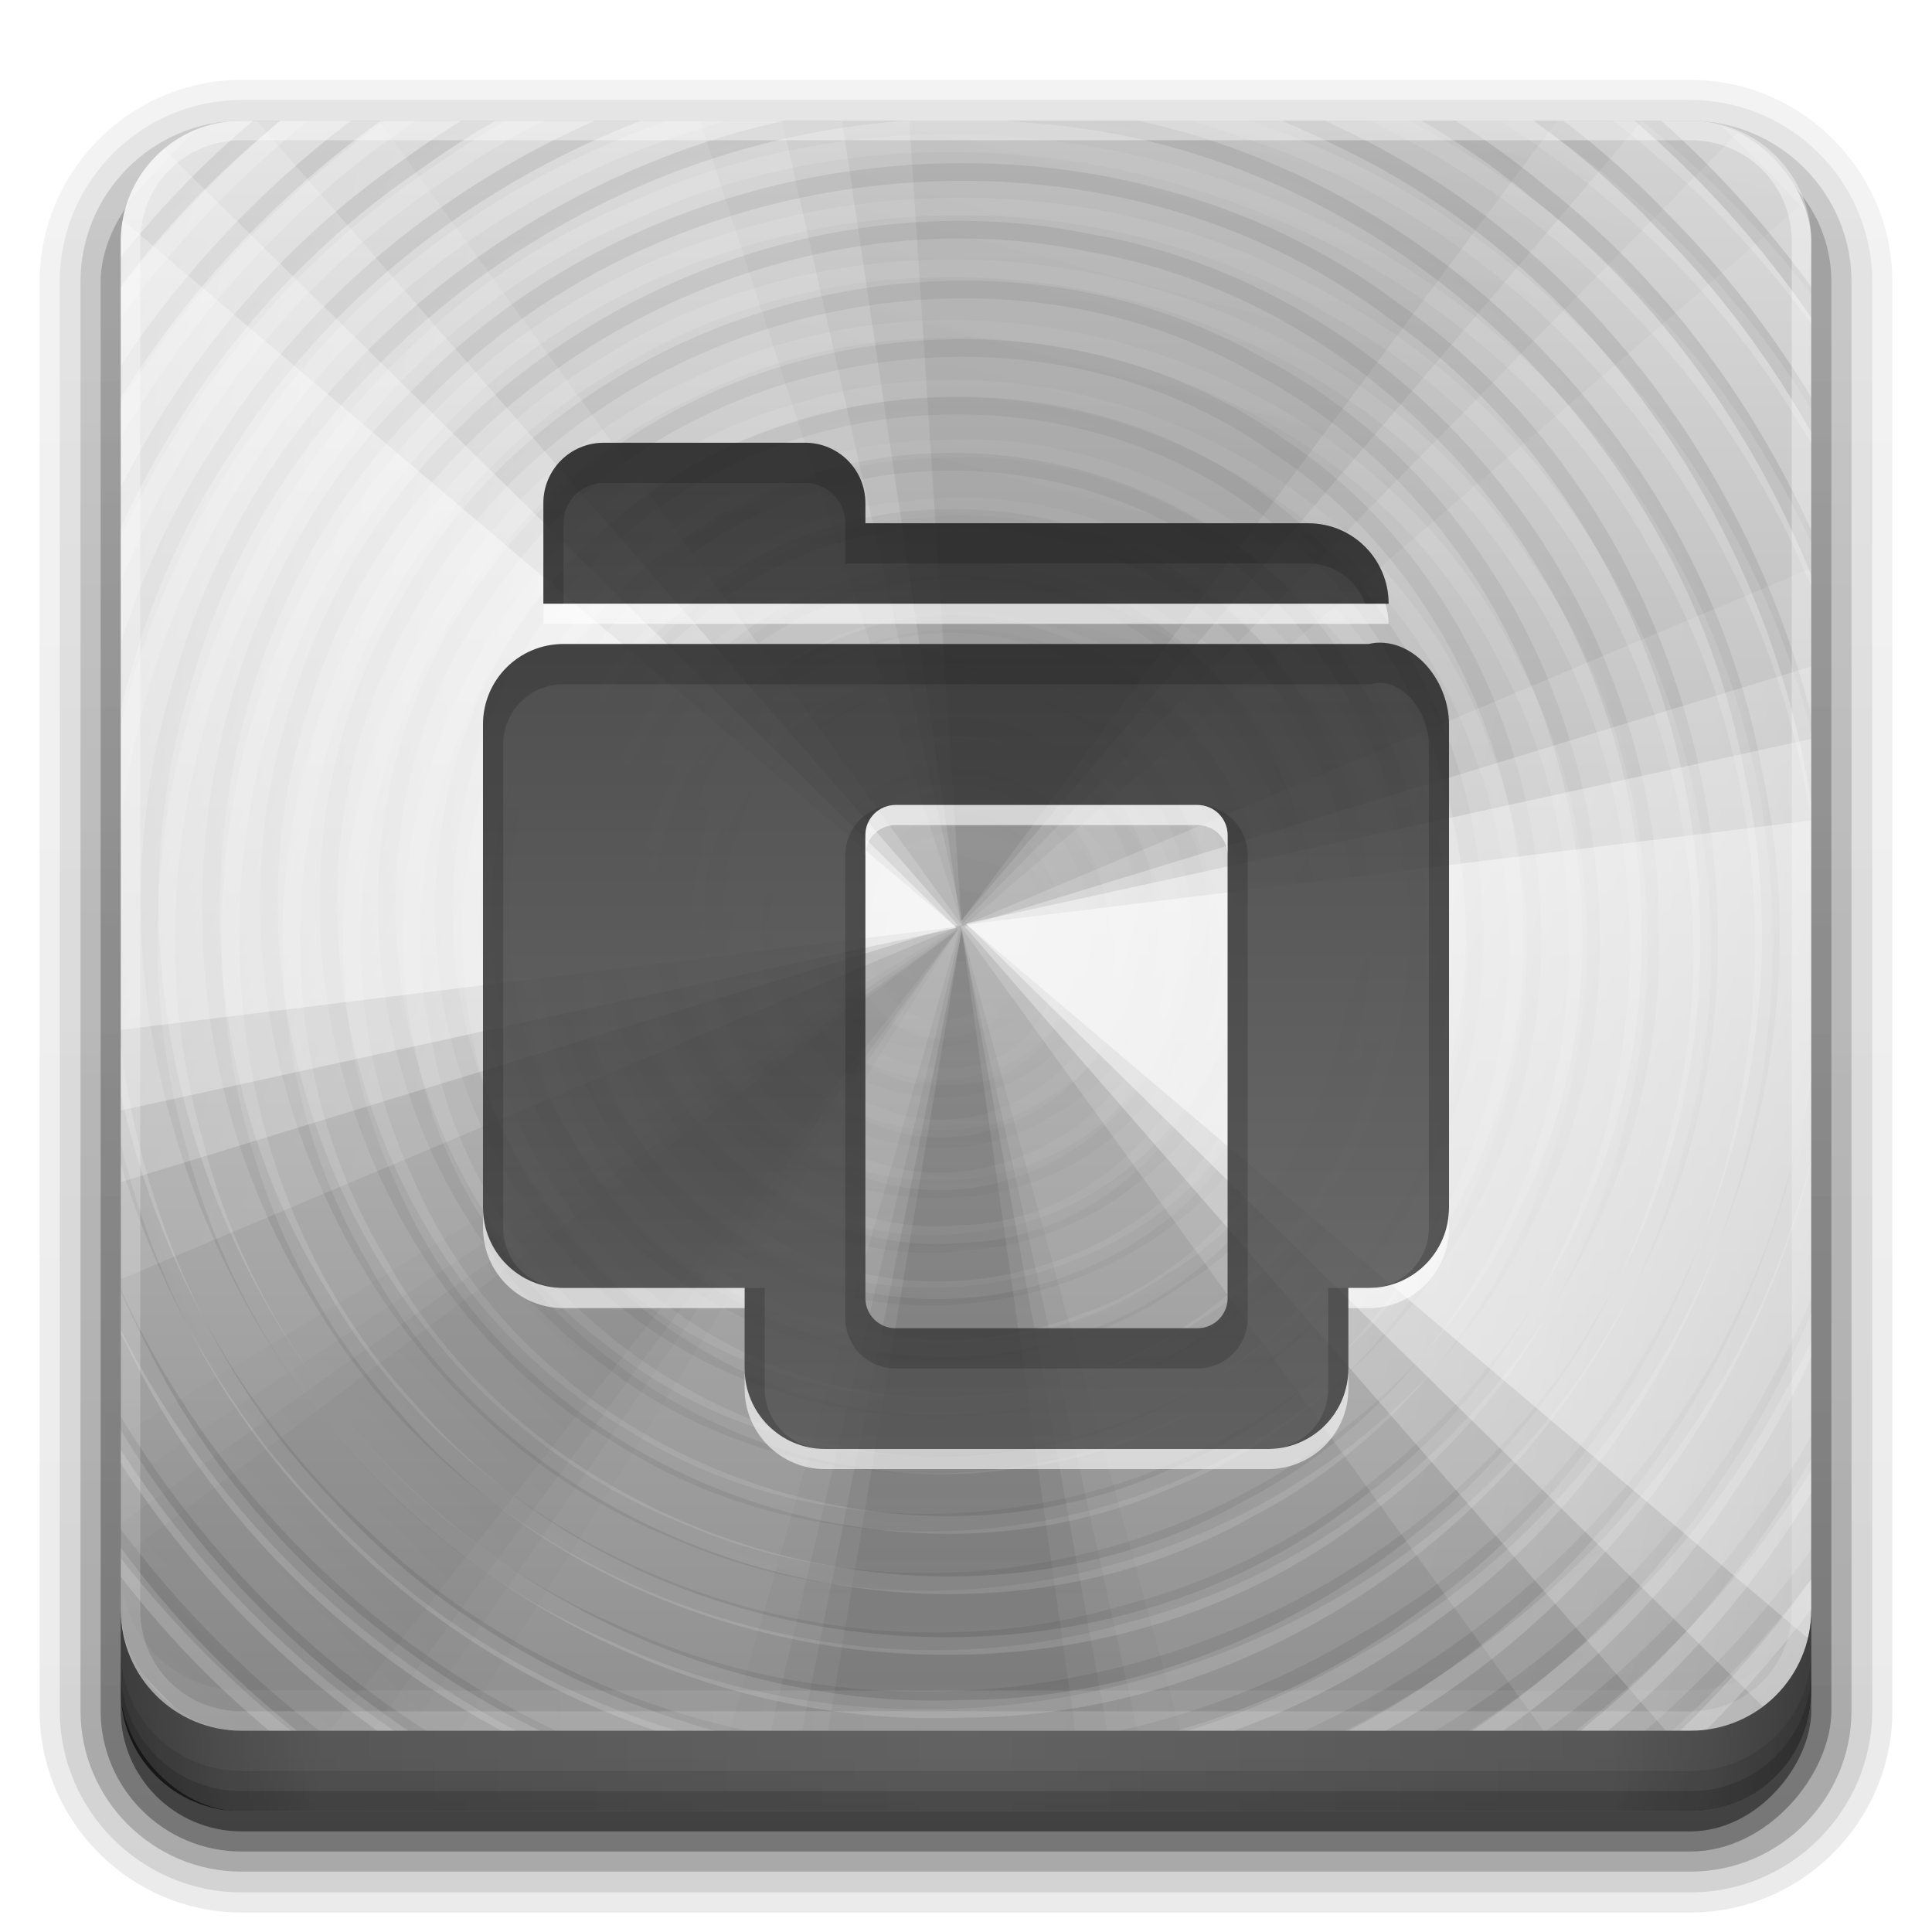 <?xml version="1.0" encoding="UTF-8" standalone="no"?>
<!-- Created with Inkscape (http://www.inkscape.org/) -->

<svg
   xmlns:dc="http://purl.org/dc/elements/1.1/"
   xmlns:cc="http://creativecommons.org/ns#"
   xmlns:rdf="http://www.w3.org/1999/02/22-rdf-syntax-ns#"
   xmlns:svg="http://www.w3.org/2000/svg"
   xmlns="http://www.w3.org/2000/svg"
   xmlns:xlink="http://www.w3.org/1999/xlink"
   xmlns:inkscape="http://www.inkscape.org/namespaces/inkscape"
   version="1.0"
   width="96"
   height="96"
   id="svg2408">
  <defs
     id="defs2410">
    <linearGradient
       id="linearGradient4384">
      <stop
         id="stop4386"
         style="stop-color:#ffffff;stop-opacity:1"
         offset="0" />
      <stop
         id="stop4388"
         style="stop-color:#ffffff;stop-opacity:0"
         offset="1" />
    </linearGradient>
    <linearGradient
       id="linearGradient4367">
      <stop
         id="stop4369"
         style="stop-color:#ffffff;stop-opacity:0.718"
         offset="0" />
      <stop
         id="stop4371"
         style="stop-color:#ffffff;stop-opacity:1"
         offset="1" />
    </linearGradient>
    <linearGradient
       x1="45.448"
       y1="92.54"
       x2="45.448"
       y2="7.017"
       id="ButtonShadow"
       gradientUnits="userSpaceOnUse"
       gradientTransform="scale(1.006,0.994)">
      <stop
         id="stop3750"
         style="stop-color:#000000;stop-opacity:1"
         offset="0" />
      <stop
         id="stop3752"
         style="stop-color:#000000;stop-opacity:0.588"
         offset="1" />
    </linearGradient>
    <linearGradient
       id="linearGradient3737">
      <stop
         id="stop3739"
         style="stop-color:#ffffff;stop-opacity:1"
         offset="0" />
      <stop
         id="stop3741"
         style="stop-color:#ffffff;stop-opacity:0"
         offset="1" />
    </linearGradient>
    <filter
       color-interpolation-filters="sRGB"
       id="filter3174">
      <feGaussianBlur
         id="feGaussianBlur3176"
         stdDeviation="1.71" />
    </filter>
    <filter
       x="-0.192"
       y="-0.192"
       width="1.384"
       height="1.384"
       color-interpolation-filters="sRGB"
       id="filter3794">
      <feGaussianBlur
         id="feGaussianBlur3796"
         stdDeviation="5.28" />
    </filter>
    <linearGradient
       x1="48"
       y1="20.221"
       x2="48"
       y2="138.661"
       id="linearGradient3613"
       xlink:href="#linearGradient3737"
       gradientUnits="userSpaceOnUse" />
    <linearGradient
       x1="45.448"
       y1="92.54"
       x2="45.448"
       y2="7.017"
       id="ButtonShadow-0"
       gradientUnits="userSpaceOnUse"
       gradientTransform="matrix(1.006,0,0,0.994,100,0)">
      <stop
         id="stop3750-8"
         style="stop-color:#000000;stop-opacity:1"
         offset="0" />
      <stop
         id="stop3752-5"
         style="stop-color:#000000;stop-opacity:0.588"
         offset="1" />
    </linearGradient>
    <linearGradient
       x1="32.251"
       y1="6.132"
       x2="32.251"
       y2="90.239"
       id="linearGradient3780"
       xlink:href="#ButtonShadow-0"
       gradientUnits="userSpaceOnUse"
       gradientTransform="matrix(1.024,0,0,1.012,-1.143,-98.071)" />
    <linearGradient
       x1="32.251"
       y1="6.132"
       x2="32.251"
       y2="90.239"
       id="linearGradient3772"
       xlink:href="#ButtonShadow-0"
       gradientUnits="userSpaceOnUse"
       gradientTransform="matrix(1.024,0,0,1.012,-1.143,-98.071)" />
    <linearGradient
       x1="32.251"
       y1="6.132"
       x2="32.251"
       y2="90.239"
       id="linearGradient3725"
       xlink:href="#ButtonShadow-0"
       gradientUnits="userSpaceOnUse"
       gradientTransform="matrix(1.024,0,0,1.012,-1.143,-98.071)" />
    <linearGradient
       x1="32.251"
       y1="6.132"
       x2="32.251"
       y2="90.239"
       id="linearGradient3721"
       xlink:href="#ButtonShadow-0"
       gradientUnits="userSpaceOnUse"
       gradientTransform="translate(0,-97)" />
    <linearGradient
       x1="32.251"
       y1="6.132"
       x2="32.251"
       y2="90.239"
       id="linearGradient3026"
       xlink:href="#ButtonShadow-0"
       gradientUnits="userSpaceOnUse"
       gradientTransform="matrix(1.024,0,0,1.012,-1.143,-98.071)" />
    <clipPath
       id="clipPath4355">
      <rect
         width="84"
         height="80"
         rx="6"
         ry="6"
         x="6"
         y="6"
         id="rect4357"
         style="fill:#ffffff;fill-opacity:1;fill-rule:nonzero;stroke:none" />
    </clipPath>
    <radialGradient
       cx="48"
       cy="87.792"
       r="42"
       fx="48"
       fy="87.792"
       id="radialGradient4375"
       xlink:href="#linearGradient4367"
       gradientUnits="userSpaceOnUse"
       gradientTransform="matrix(1,-6.7114942e-8,8.4282233e-8,1.256,110,-24.506)" />
    <linearGradient
       x1="48"
       y1="88"
       x2="48"
       y2="-40"
       id="linearGradient4390"
       xlink:href="#linearGradient4384"
       gradientUnits="userSpaceOnUse"
       gradientTransform="matrix(1,0,0,-1,0,92)" />
    <linearGradient
       x1="48"
       y1="82"
       x2="112.124"
       y2="82.455"
       id="linearGradient4429"
       xlink:href="#linearGradient4384"
       gradientUnits="userSpaceOnUse"
       spreadMethod="reflect" />
    <linearGradient
       id="linearGradient3892">
      <stop
         id="stop3894"
         style="stop-color:#000000;stop-opacity:0.588"
         offset="0" />
      <stop
         id="stop3896"
         style="stop-color:#000000;stop-opacity:0.471"
         offset="0.118" />
      <stop
         id="stop3898"
         style="stop-color:#000000;stop-opacity:0.392"
         offset="0.238" />
      <stop
         id="stop3900"
         style="stop-color:#000000;stop-opacity:0.314"
         offset="1" />
    </linearGradient>
    <linearGradient
       x1="90"
       y1="88"
       x2="48"
       y2="88"
       id="linearGradient3228"
       xlink:href="#linearGradient3892"
       gradientUnits="userSpaceOnUse"
       spreadMethod="reflect" />
    <linearGradient
       id="linearGradient4081">
      <stop
         id="stop4083"
         style="stop-color:#8c8c8c;stop-opacity:1"
         offset="0" />
      <stop
         id="stop4085"
         style="stop-color:#dcdcdc;stop-opacity:1"
         offset="1" />
    </linearGradient>
    <linearGradient
       x1="48"
       y1="90"
       x2="48"
       y2="5.988"
       id="linearGradient3161"
       xlink:href="#linearGradient4081"
       gradientUnits="userSpaceOnUse" />
    <linearGradient
       x1="48.234"
       y1="48.047"
       x2="126.139"
       y2="66.233"
       id="linearGradient4077-0"
       xlink:href="#linearGradient4071-3"
       gradientUnits="userSpaceOnUse" />
    <linearGradient
       id="linearGradient4071-3">
      <stop
         id="stop4073-8"
         style="stop-color:#000000;stop-opacity:1"
         offset="0" />
      <stop
         id="stop4075-4"
         style="stop-color:#000000;stop-opacity:0"
         offset="1" />
    </linearGradient>
    <linearGradient
       x1="48.055"
       y1="48.032"
       x2="126.673"
       y2="62.839"
       id="linearGradient4069-9"
       xlink:href="#linearGradient4047-2"
       gradientUnits="userSpaceOnUse" />
    <linearGradient
       id="linearGradient4047-2">
      <stop
         id="stop4049-0"
         style="stop-color:#000000;stop-opacity:1"
         offset="0" />
      <stop
         id="stop4051-5"
         style="stop-color:#000000;stop-opacity:0"
         offset="1" />
    </linearGradient>
    <linearGradient
       x1="47.997"
       y1="48.029"
       x2="127.052"
       y2="60.29"
       id="linearGradient4061-6"
       xlink:href="#linearGradient4047-2"
       gradientUnits="userSpaceOnUse" />
    <linearGradient
       x1="47.998"
       y1="48.029"
       x2="127.416"
       y2="57.665"
       id="linearGradient4053-2"
       xlink:href="#linearGradient4047-2"
       gradientUnits="userSpaceOnUse" />
    <radialGradient
       cx="48.41"
       cy="47.598"
       r="30.64"
       fx="48.41"
       fy="47.598"
       id="radialGradient3814-9"
       xlink:href="#linearGradient3796-9"
       gradientUnits="userSpaceOnUse"
       gradientTransform="matrix(1,0,0,0.985,-30,0.716)" />
    <linearGradient
       id="linearGradient3796-9">
      <stop
         id="stop3798-4"
         style="stop-color:#ffffff;stop-opacity:0"
         offset="0" />
      <stop
         id="stop3800-9"
         style="stop-color:#ffffff;stop-opacity:1"
         offset="1" />
    </linearGradient>
    <radialGradient
       cx="48.265"
       cy="47.887"
       r="28.879"
       fx="48.265"
       fy="47.887"
       id="radialGradient5008"
       xlink:href="#linearGradient3780-6-5"
       gradientUnits="userSpaceOnUse"
       gradientTransform="matrix(1,0,0,1.014,-30,-0.661)" />
    <linearGradient
       id="linearGradient3780-6-5">
      <stop
         id="stop3782-4"
         style="stop-color:#000000;stop-opacity:0"
         offset="0" />
      <stop
         id="stop3784-9"
         style="stop-color:#000000;stop-opacity:1"
         offset="1" />
    </linearGradient>
    <linearGradient
       x1="48.234"
       y1="48.047"
       x2="126.139"
       y2="66.233"
       id="linearGradient4145-0"
       xlink:href="#linearGradient4115-2"
       gradientUnits="userSpaceOnUse" />
    <linearGradient
       id="linearGradient4115-2">
      <stop
         id="stop4117-3"
         style="stop-color:#ffffff;stop-opacity:1"
         offset="0" />
      <stop
         id="stop4119-6"
         style="stop-color:#ffffff;stop-opacity:0"
         offset="1" />
    </linearGradient>
    <linearGradient
       x1="48.055"
       y1="48.032"
       x2="126.673"
       y2="62.839"
       id="linearGradient4137-7"
       xlink:href="#linearGradient4115-2"
       gradientUnits="userSpaceOnUse" />
    <linearGradient
       x1="47.997"
       y1="48.029"
       x2="127.052"
       y2="60.29"
       id="linearGradient4129-8"
       xlink:href="#linearGradient4115-2"
       gradientUnits="userSpaceOnUse" />
    <linearGradient
       x1="47.998"
       y1="48.029"
       x2="127.416"
       y2="57.665"
       id="linearGradient4121-6"
       xlink:href="#linearGradient4115-2"
       gradientUnits="userSpaceOnUse" />
    <linearGradient
       x1="48.234"
       y1="48.047"
       x2="126.139"
       y2="66.233"
       id="linearGradient4089-7"
       xlink:href="#linearGradient4071-3"
       gradientUnits="userSpaceOnUse" />
    <linearGradient
       x1="48.055"
       y1="48.032"
       x2="126.673"
       y2="62.839"
       id="linearGradient4091-0"
       xlink:href="#linearGradient4047-2"
       gradientUnits="userSpaceOnUse" />
    <linearGradient
       x1="47.997"
       y1="48.029"
       x2="127.052"
       y2="60.29"
       id="linearGradient4093-5"
       xlink:href="#linearGradient4047-2"
       gradientUnits="userSpaceOnUse" />
    <linearGradient
       x1="47.998"
       y1="48.029"
       x2="127.416"
       y2="57.665"
       id="linearGradient4095-8"
       xlink:href="#linearGradient4047-2"
       gradientUnits="userSpaceOnUse" />
    <linearGradient
       x1="48.234"
       y1="48.047"
       x2="126.139"
       y2="66.233"
       id="linearGradient4107-8"
       xlink:href="#linearGradient4071-3"
       gradientUnits="userSpaceOnUse" />
    <linearGradient
       x1="48.055"
       y1="48.032"
       x2="126.673"
       y2="62.839"
       id="linearGradient4109-3"
       xlink:href="#linearGradient4047-2"
       gradientUnits="userSpaceOnUse" />
    <linearGradient
       x1="47.997"
       y1="48.029"
       x2="127.052"
       y2="60.29"
       id="linearGradient4111-3"
       xlink:href="#linearGradient4047-2"
       gradientUnits="userSpaceOnUse" />
    <linearGradient
       x1="47.998"
       y1="48.029"
       x2="127.416"
       y2="57.665"
       id="linearGradient4113-5"
       xlink:href="#linearGradient4047-2"
       gradientUnits="userSpaceOnUse" />
    <linearGradient
       x1="48.234"
       y1="48.047"
       x2="126.139"
       y2="66.233"
       id="linearGradient4157-8"
       xlink:href="#linearGradient4115-2"
       gradientUnits="userSpaceOnUse" />
    <linearGradient
       x1="48.055"
       y1="48.032"
       x2="126.673"
       y2="62.839"
       id="linearGradient4159-8"
       xlink:href="#linearGradient4115-2"
       gradientUnits="userSpaceOnUse" />
    <linearGradient
       x1="47.997"
       y1="48.029"
       x2="127.052"
       y2="60.29"
       id="linearGradient4161-2"
       xlink:href="#linearGradient4115-2"
       gradientUnits="userSpaceOnUse" />
    <linearGradient
       x1="47.998"
       y1="48.029"
       x2="127.416"
       y2="57.665"
       id="linearGradient4163-3"
       xlink:href="#linearGradient4115-2"
       gradientUnits="userSpaceOnUse" />
    <clipPath
       id="clipPath4311">
      <rect
         width="84"
         height="80"
         rx="6"
         ry="6"
         x="6"
         y="8"
         id="rect4313"
         style="fill:#ff00ff;fill-opacity:1;fill-rule:nonzero;stroke:none" />
    </clipPath>
    <linearGradient
       id="linearGradient4281-6">
      <stop
         id="stop4283-9"
         style="stop-color:#1e1e1e;stop-opacity:1"
         offset="0" />
      <stop
         id="stop4285-8"
         style="stop-color:#505050;stop-opacity:1"
         offset="1" />
    </linearGradient>
    <linearGradient
       x1="32"
       y1="26"
       x2="32"
       y2="74"
       id="linearGradient3146"
       xlink:href="#linearGradient4281-6"
       gradientUnits="userSpaceOnUse"
       gradientTransform="translate(0,-2)" />
    <clipPath
       id="clipPath3933">
      <path
         d="m 30,22 c -1.662,0 -3,1.338 -3,3 l 0,5 42,0 c 0,-2.216 -1.784,-4 -4,-4 l -22,0 0,-1 c 0,-1.662 -1.338,-3 -3,-3 l -10,0 z m 38.406,9.938 C 68.274,31.945 68.136,31.973 68,32 l -5,0 -22,0 -13,0 c -2.216,0 -4,1.784 -4,4 l 0,24 c 0,2.216 1.784,4 4,4 l 9,0 0,4 c 0,2.216 1.784,4 4,4 l 22,0 c 2.216,0 4,-1.784 4,-4 l 0,-4 1,0 c 2.216,0 4,-1.784 4,-4 l 0,-24 c 0,-2.078 -1.603,-4.169 -3.594,-4.062 z M 44.5,40 l 15,0 c 0.831,0 1.5,0.669 1.5,1.5 l 0,23 c 0,0.831 -0.669,1.5 -1.5,1.5 l -15,0 C 43.669,66 43,65.331 43,64.5 l 0,-23 C 43,40.669 43.669,40 44.5,40 z"
         inkscape:connector-curvature="0"
         id="path3935"
         style="color:#000000;fill:#ff00ff;fill-opacity:1;fill-rule:nonzero;stroke:none;stroke-width:1;marker:none;visibility:visible;display:inline;overflow:visible;enable-background:accumulate" />
    </clipPath>
    <filter
       color-interpolation-filters="sRGB"
       id="filter3937">
      <feGaussianBlur
         id="feGaussianBlur3939"
         stdDeviation="0.735" />
    </filter>
  </defs>
  <g
     id="layer2"
     style="display:none">
    <rect
       width="86"
       height="85"
       rx="6"
       ry="6"
       x="5"
       y="7"
       id="rect3745"
       style="opacity:0.9;fill:url(#ButtonShadow);fill-opacity:1;fill-rule:nonzero;stroke:none;filter:url(#filter3174)" />
  </g>
  <g
     id="layer3"
     style="display:inline">
    <path
       d="m 12,-95.031 c -5.511,0 -10.031,4.52 -10.031,10.031 l 0,71 c 0,5.511 4.52,10.031 10.031,10.031 l 72,0 c 5.511,0 10.031,-4.52 10.031,-10.031 l 0,-71 c 0,-5.511 -4.52,-10.031 -10.031,-10.031 l -72,0 z"
       transform="scale(1,-1)"
       id="path3786"
       style="opacity:0.08;fill:url(#linearGradient3026);fill-opacity:1;fill-rule:nonzero;stroke:none;display:inline" />
    <path
       d="m 12,-94.031 c -4.972,0 -9.031,4.06 -9.031,9.031 l 0,71 c 0,4.972 4.06,9.031 9.031,9.031 l 72,0 c 4.972,0 9.031,-4.06 9.031,-9.031 l 0,-71 c 0,-4.972 -4.06,-9.031 -9.031,-9.031 l -72,0 z"
       transform="scale(1,-1)"
       id="path3778"
       style="opacity:0.1;fill:url(#linearGradient3780);fill-opacity:1;fill-rule:nonzero;stroke:none;display:inline" />
    <path
       d="m 12,-93 c -4.409,0 -8,3.591 -8,8 l 0,71 c 0,4.409 3.591,8 8,8 l 72,0 c 4.409,0 8,-3.591 8,-8 l 0,-71 c 0,-4.409 -3.591,-8 -8,-8 l -72,0 z"
       transform="scale(1,-1)"
       id="path3770"
       style="opacity:0.2;fill:url(#linearGradient3772);fill-opacity:1;fill-rule:nonzero;stroke:none;display:inline" />
    <rect
       width="86"
       height="85"
       rx="7"
       ry="7"
       x="5"
       y="-92"
       transform="scale(1,-1)"
       id="rect3723"
       style="opacity:0.3;fill:url(#linearGradient3725);fill-opacity:1;fill-rule:nonzero;stroke:none;display:inline" />
    <rect
       width="84"
       height="84"
       rx="6"
       ry="6"
       x="6"
       y="-91"
       transform="scale(1,-1)"
       id="rect3716"
       style="opacity:0.45;fill:url(#linearGradient3721);fill-opacity:1;fill-rule:nonzero;stroke:none;display:inline" />
  </g>
  <g
     id="layer1">
    <rect
       width="84"
       height="84"
       rx="6"
       ry="6"
       x="6"
       y="6"
       id="rect2419-3"
       style="fill:url(#linearGradient3161);fill-opacity:1;fill-rule:nonzero;stroke:none" />
    <g
       transform="translate(0,-2)"
       clip-path="url(#clipPath4311)"
       id="g4165"
       style="display:inline">
      <g
         transform="matrix(0.141,0.993,-1.165,0.12,96.937,-5.195)"
         id="g4011"
         style="opacity:0.9">
        <path
           d="m 108.896,48 a 60.896,60.896 0 0 1 -6.546,27.467 L 48,48 z"
           transform="matrix(0.994,-0.108,0.108,0.994,-5.158,5.492)"
           id="path4009"
           style="opacity:0.05;color:#000000;fill:url(#linearGradient4077-0);fill-opacity:1;fill-rule:nonzero;stroke:none;stroke-width:2;marker:none;visibility:visible;display:inline;overflow:visible;enable-background:accumulate" />
        <path
           d="m 108.896,48 a 60.896,60.896 0 0 1 -4.457,22.869 L 48,48 z"
           transform="matrix(0.998,-0.065,0.065,0.998,-3.094,3.242)"
           id="path4007"
           style="opacity:0.07;color:#000000;fill:url(#linearGradient4069-9);fill-opacity:1;fill-rule:nonzero;stroke:none;stroke-width:2;marker:none;visibility:visible;display:inline;overflow:visible;enable-background:accumulate" />
        <path
           d="m 108.896,48 a 60.896,60.896 0 0 1 -3.13,19.272 L 48,48 z"
           transform="matrix(0.999,-0.033,0.033,0.999,-1.563,1.616)"
           id="path4005"
           style="opacity:0.1;color:#000000;fill:url(#linearGradient4061-6);fill-opacity:1;fill-rule:nonzero;stroke:none;stroke-width:2;marker:none;visibility:visible;display:inline;overflow:visible;enable-background:accumulate" />
        <path
           d="m 108.896,48 a 60.896,60.896 0 0 1 -2.075,15.761 L 48,48 z"
           id="path4003"
           style="opacity:0.1;color:#000000;fill:url(#linearGradient4053-2);fill-opacity:1;fill-rule:nonzero;stroke:none;stroke-width:2;marker:none;visibility:visible;display:inline;overflow:visible;enable-background:accumulate" />
      </g>
      <g
         transform="matrix(1.833,0,0,1.833,14.258,-39.234)"
         id="g3802"
         style="display:inline">
        <path
           d="m 19.196,49.867 c -3.738,2.563 -5.605,-4.899 -1.155,-4.812 4.387,-0.236 3.979,6.801 -0.145,6.615 -3.174,0.243 -5.099,-3.899 -3.104,-6.285 2.028,-2.981 7.171,-1.684 7.739,1.817 0.969,3.636 -3.157,7.039 -6.567,5.523 -3.946,-1.27 -4.49,-7.147 -1.107,-9.366 3.57,-2.796 9.392,0.237 9.206,4.758 0.257,4.351 -4.689,7.672 -8.648,5.935 -4.719,-1.551 -5.692,-8.42 -1.909,-11.473 3.659,-3.435 10.363,-1.458 11.675,3.359 1.593,4.559 -2.064,9.921 -6.919,10.009 -4.934,0.465 -9.383,-4.339 -8.523,-9.226 0.48,-5.046 6.044,-8.597 10.839,-7.043 5.178,1.246 7.964,7.581 5.662,12.315 -2.07,5.18 -9.066,7.066 -13.621,4.002 C 7.424,52.975 6.692,45.101 10.869,40.924 15.165,36.095 23.774,37.139 26.999,42.665 30.587,48.101 27.744,56.315 21.553,58.36 15.467,60.756 7.906,56.617 6.815,50.123 5.34,43.713 10.328,36.761 16.94,36.315 23.487,35.467 29.995,40.909 30.124,47.553 30.647,54.137 25.108,60.44 18.465,60.578 11.669,61.116 5.164,55.397 5.025,48.54 4.472,41.532 10.37,34.825 17.442,34.683 24.665,34.113 31.571,40.201 31.718,47.482 32.262,54.553 26.639,61.392 19.567,62.088 12.507,63.107 5.158,58.126 3.754,51.076 1.988,43.843 6.545,35.712 13.769,33.697 21.165,31.301 29.974,35.569 32.454,42.99 35.283,50.447 31.34,59.682 23.877,62.615 16.253,65.96 6.419,62.163 3.166,54.46 -0.461,46.73 3.194,36.558 10.998,33.021 18.825,29.104 29.334,32.602 33.164,40.498 37.381,48.412 34.052,59.258 26.076,63.388 18.085,67.915 6.904,64.77 2.465,56.723 -2.379,48.665 0.567,37.152 8.674,32.397 16.646,27.324 28.235,29.85 33.441,37.715 39.064,45.592 37.04,57.558 29.29,63.288 21.672,69.341 9.631,68.02 3.298,60.714 -3.239,53.669 -3.05,41.866 3.304,34.771 9.273,27.629 20.398,26.077 28.316,30.783 36.186,35.07 40.094,45.002 37.64,53.557 35.537,62.211 27.24,68.798 18.324,68.819 8.973,69.194 -0.191,62.643 -2.501,53.506 -5.341,43.68 -0.125,32.229 9.356,28.224 19.156,23.693 31.936,27.785 37.163,37.264 42.789,46.721 39.871,60.055 30.866,66.354 22.019,72.971 8.507,71.477 1.103,63.362 -6.341,55.695 -6.886,42.806 -0.632,34.263 5.061,25.931 16.515,22.56 25.925,25.974 35.266,28.979 41.965,38.384 41.763,48.193 41.906,58.482 34.78,68.447 24.806,71.242 13.885,74.668 0.953,69.321 -4.07,58.967 -9.667,48.284 -5.971,33.869 4.098,27.219 13.975,20.254 28.656,22.058 36.762,30.944 44.882,39.332 45.633,53.326 39.026,62.824 33.154,71.853 21.238,76.018 10.949,73.085 0.615,70.524 -7.504,61.057 -8.312,50.418 -9.559,38.881 -2.469,26.942 8.508,22.946 20.27,18.275 34.934,23.16 41.359,34.113 48.322,45.223 45.614,61.052 35.511,69.353 26.493,77.161 12.388,77.789 2.485,71.257 -6.825,65.484 -11.785,53.821 -9.78,43.088 -8.136,32.304 0.282,22.918 10.906,20.332 22.733,17.162 36.299,22.382 42.686,32.892 49.472,43.486 48.065,58.327 39.735,67.675 32.529,76.137 20.263,79.497 9.663,76.385 -0.916,73.578 -9.491,64.441 -11.417,53.637 c -2.468,-12.198 3.355,-25.652 14.214,-31.864 11.255,-6.788 26.724,-4.954 36.275,3.999 8.648,7.756 11.835,20.656 8.327,31.654 -2.022,6.679 -6.326,12.653 -12.119,16.565"
           inkscape:connector-curvature="0"
           id="path2875"
           style="opacity:0.2;fill:none;stroke:url(#radialGradient3814-9);stroke-width:0.479;stroke-linecap:butt;stroke-linejoin:miter;stroke-miterlimit:4;stroke-opacity:1;stroke-dasharray:none" />
        <path
           d="m 16.909,49.337 c -3.886,-1.859 1.369,-6.941 3.412,-3.237 2.279,3.499 -3.707,6.507 -5.513,3.024 -1.708,-2.497 0.786,-6.049 3.698,-5.541 3.417,0.252 4.794,5.102 2.182,7.233 -2.532,2.525 -7.293,0.746 -7.666,-2.781 -0.83,-3.851 3.749,-7.092 7.183,-5.362 3.997,1.61 4.268,7.843 0.458,9.838 -3.459,2.279 -8.543,-0.214 -8.994,-4.298 -0.966,-4.621 4.226,-8.686 8.535,-7.023 4.566,1.379 6.125,7.836 2.783,11.205 -2.996,3.478 -9.147,3.016 -11.526,-0.939 -2.727,-3.84 -0.888,-9.785 3.544,-11.399 4.381,-2.002 9.948,0.889 10.947,5.574 1.435,4.854 -2.455,10.158 -7.446,10.512 -5.247,0.757 -10.124,-4.104 -9.766,-9.309 0.018,-5.71 6.15,-10.054 11.573,-8.6 6.016,1.241 9.248,8.822 6.232,14.102 -2.77,5.537 -10.88,7.1 -15.506,2.977 -4.864,-3.87 -5.051,-12.061 -0.225,-16.044 4.575,-4.26 12.667,-3.458 16.177,1.772 3.809,4.986 2.423,12.928 -2.985,16.191 C 18.836,60.791 11.016,59.227 7.746,53.825 4.074,48.487 5.689,40.416 11.267,37.043 c 5.505,-3.785 13.829,-2.118 17.306,3.636 3.902,5.674 2.172,14.252 -3.751,17.832 C 19.261,62.317 10.96,60.94 7.026,55.45 2.832,50.123 3.44,41.707 8.576,37.202 c 5.114,-4.89 13.972,-5.004 19.064,-0.015 5.486,4.948 6.159,14.227 1.23,19.795 -4.794,5.872 -14.268,7.015 -20.228,2.265 C 2.264,54.562 0.716,44.664 5.511,38.326 c 4.639,-6.658 14.748,-8.484 21.367,-3.742 6.943,4.58 9.058,14.893 4.379,21.797 -4.51,7.232 -15.018,9.646 -22.208,5.044 -7.523,-4.426 -10.247,-15.123 -5.733,-22.6 4.33,-7.816 15.206,-10.862 22.972,-6.449 7.964,4.151 11.391,14.89 7.392,22.912 C 29.869,63.658 19.058,67.679 10.659,64.022 2.057,60.629 -2.578,50.09 0.427,41.406 3.119,32.678 12.923,27.225 21.782,29.083 c 8.714,1.52 15.279,9.938 15.168,18.692 0.211,8.515 -6.106,16.451 -14.314,18.497 C 14.514,68.652 5.15,64.954 0.896,57.625 -3.857,50.107 -2.82,39.451 3.603,33.209 10.341,26.201 22.244,25.054 30.047,30.953 38.432,36.866 41.138,49.329 35.819,58.136 30.709,67.261 18.348,71.195 8.885,66.777 -0.765,62.64 -5.957,50.808 -2.796,40.858 -0.023,31.088 10.326,24.515 20.33,25.603 29.893,26.328 38.11,34.154 39.771,43.522 41.737,52.638 37.18,62.621 29.01,67.115 20.61,72.123 9.022,70.993 1.982,64.111 -6.027,56.751 -7.772,43.567 -1.637,34.512 4.496,24.829 18.117,21.021 28.375,26.148 38.802,30.968 44.293,43.908 40.831,54.803 37.786,65.472 26.624,72.74 15.668,71.815 5.446,71.273 -3.645,63.445 -6.12,53.582 -8.922,43.86 -4.989,32.678 3.384,26.958 c 8.903,-6.51 22.099,-6.347 30.604,0.789 9.434,7.461 12.381,21.852 6.42,32.345 C 34.572,71.103 20.257,76.395 8.624,72.025 -2.088,68.313 -9.308,57.002 -8.637,45.747 -8.31,35.341 -1.067,25.716 8.719,22.267 18.377,18.495 30.102,20.964 37.278,28.479 45.508,36.707 47.658,50.353 42.042,60.604 36.548,71.224 23.664,77.118 12.012,74.704 1.623,72.794 -6.971,64.295 -9.447,54.092 -12.164,44.051 -8.719,32.651 -0.742,25.932 8.126,18.104 21.966,16.504 32.239,22.49 43.174,28.527 49.015,42.131 46.185,54.246 43.911,65.05 34.808,73.803 24.088,76.142 17.63,77.651 10.668,76.948 4.695,74.039"
           inkscape:connector-curvature="0"
           id="path3650"
           style="opacity:0.1;fill:none;stroke:url(#radialGradient5008);stroke-width:0.479;stroke-linecap:butt;stroke-linejoin:miter;stroke-miterlimit:4;stroke-opacity:1;stroke-dasharray:none" />
      </g>
      <g
         transform="matrix(1.063,-0.131,-0.74,3.227,32.525,-100.668)"
         id="g4027"
         style="opacity:0.9;fill:#ffffff">
        <path
           d="m 108.896,48 a 60.896,60.896 0 0 1 -6.546,27.467 L 48,48 z"
           transform="matrix(0.994,-0.108,0.108,0.994,-5.158,5.492)"
           id="path4029"
           style="opacity:0.2;color:#000000;fill:url(#linearGradient4145-0);fill-opacity:1;fill-rule:nonzero;stroke:none;stroke-width:2;marker:none;visibility:visible;display:inline;overflow:visible;enable-background:accumulate" />
        <path
           d="m 108.896,48 a 60.896,60.896 0 0 1 -4.457,22.869 L 48,48 z"
           transform="matrix(0.998,-0.065,0.065,0.998,-3.094,3.242)"
           id="path4031"
           style="opacity:0.4;color:#000000;fill:url(#linearGradient4137-7);fill-opacity:1;fill-rule:nonzero;stroke:none;stroke-width:2;marker:none;visibility:visible;display:inline;overflow:visible;enable-background:accumulate" />
        <path
           d="m 108.896,48 a 60.896,60.896 0 0 1 -3.13,19.272 L 48,48 z"
           transform="matrix(0.999,-0.033,0.033,0.999,-1.563,1.616)"
           id="path4033"
           style="opacity:0.6;color:#000000;fill:url(#linearGradient4129-8);fill-opacity:1;fill-rule:nonzero;stroke:none;stroke-width:2;marker:none;visibility:visible;display:inline;overflow:visible;enable-background:accumulate" />
        <path
           d="m 108.896,48 a 60.896,60.896 0 0 1 -2.075,15.761 L 48,48 z"
           id="path4035"
           style="opacity:0.8;color:#000000;fill:url(#linearGradient4121-6);fill-opacity:1;fill-rule:nonzero;stroke:none;stroke-width:2;marker:none;visibility:visible;display:inline;overflow:visible;enable-background:accumulate" />
      </g>
      <g
         transform="matrix(-0.617,0.787,-0.787,-0.617,115.001,40.012)"
         id="g4079"
         style="opacity:0.5">
        <path
           d="m 108.896,48 a 60.896,60.896 0 0 1 -6.546,27.467 L 48,48 z"
           transform="matrix(0.994,-0.108,0.108,0.994,-5.158,5.492)"
           id="path4081"
           style="opacity:0.05;color:#000000;fill:url(#linearGradient4089-7);fill-opacity:1;fill-rule:nonzero;stroke:none;stroke-width:2;marker:none;visibility:visible;display:inline;overflow:visible;enable-background:accumulate" />
        <path
           d="m 108.896,48 a 60.896,60.896 0 0 1 -4.457,22.869 L 48,48 z"
           transform="matrix(0.998,-0.065,0.065,0.998,-3.094,3.242)"
           id="path4083"
           style="opacity:0.07;color:#000000;fill:url(#linearGradient4091-0);fill-opacity:1;fill-rule:nonzero;stroke:none;stroke-width:2;marker:none;visibility:visible;display:inline;overflow:visible;enable-background:accumulate" />
        <path
           d="m 108.896,48 a 60.896,60.896 0 0 1 -3.13,19.272 L 48,48 z"
           transform="matrix(0.999,-0.033,0.033,0.999,-1.563,1.616)"
           id="path4085"
           style="opacity:0.1;color:#000000;fill:url(#linearGradient4093-5);fill-opacity:1;fill-rule:nonzero;stroke:none;stroke-width:2;marker:none;visibility:visible;display:inline;overflow:visible;enable-background:accumulate" />
        <path
           d="m 108.896,48 a 60.896,60.896 0 0 1 -2.075,15.761 L 48,48 z"
           id="path4087"
           style="opacity:0.1;color:#000000;fill:url(#linearGradient4095-8);fill-opacity:1;fill-rule:nonzero;stroke:none;stroke-width:2;marker:none;visibility:visible;display:inline;overflow:visible;enable-background:accumulate" />
      </g>
      <g
         transform="matrix(-0.068,-1.046,2.711,0.602,-79.095,69.08)"
         id="g4097"
         style="opacity:0.8">
        <path
           d="m 108.896,48 a 60.896,60.896 0 0 1 -6.546,27.467 L 48,48 z"
           transform="matrix(0.994,-0.108,0.108,0.994,-5.158,5.492)"
           id="path4099"
           style="opacity:0.05;color:#000000;fill:url(#linearGradient4107-8);fill-opacity:1;fill-rule:nonzero;stroke:none;stroke-width:2;marker:none;visibility:visible;display:inline;overflow:visible;enable-background:accumulate" />
        <path
           d="m 108.896,48 a 60.896,60.896 0 0 1 -4.457,22.869 L 48,48 z"
           transform="matrix(0.998,-0.065,0.065,0.998,-3.094,3.242)"
           id="path4101"
           style="opacity:0.07;color:#000000;fill:url(#linearGradient4109-3);fill-opacity:1;fill-rule:nonzero;stroke:none;stroke-width:2;marker:none;visibility:visible;display:inline;overflow:visible;enable-background:accumulate" />
        <path
           d="m 108.896,48 a 60.896,60.896 0 0 1 -3.13,19.272 L 48,48 z"
           transform="matrix(0.999,-0.033,0.033,0.999,-1.563,1.616)"
           id="path4103"
           style="opacity:0.1;color:#000000;fill:url(#linearGradient4111-3);fill-opacity:1;fill-rule:nonzero;stroke:none;stroke-width:2;marker:none;visibility:visible;display:inline;overflow:visible;enable-background:accumulate" />
        <path
           d="m 108.896,48 a 60.896,60.896 0 0 1 -2.075,15.761 L 48,48 z"
           id="path4105"
           style="opacity:0.1;color:#000000;fill:url(#linearGradient4113-5);fill-opacity:1;fill-rule:nonzero;stroke:none;stroke-width:2;marker:none;visibility:visible;display:inline;overflow:visible;enable-background:accumulate" />
      </g>
      <g
         transform="matrix(-1.063,0.131,0.74,-3.227,62.997,196.668)"
         id="g4147"
         style="opacity:0.9;fill:#ffffff">
        <path
           d="m 108.896,48 a 60.896,60.896 0 0 1 -6.546,27.467 L 48,48 z"
           transform="matrix(0.994,-0.108,0.108,0.994,-5.158,5.492)"
           id="path4149"
           style="opacity:0.2;color:#000000;fill:url(#linearGradient4157-8);fill-opacity:1;fill-rule:nonzero;stroke:none;stroke-width:2;marker:none;visibility:visible;display:inline;overflow:visible;enable-background:accumulate" />
        <path
           d="m 108.896,48 a 60.896,60.896 0 0 1 -4.457,22.869 L 48,48 z"
           transform="matrix(0.998,-0.065,0.065,0.998,-3.094,3.242)"
           id="path4151"
           style="opacity:0.4;color:#000000;fill:url(#linearGradient4159-8);fill-opacity:1;fill-rule:nonzero;stroke:none;stroke-width:2;marker:none;visibility:visible;display:inline;overflow:visible;enable-background:accumulate" />
        <path
           d="m 108.896,48 a 60.896,60.896 0 0 1 -3.13,19.272 L 48,48 z"
           transform="matrix(0.999,-0.033,0.033,0.999,-1.563,1.616)"
           id="path4153"
           style="opacity:0.6;color:#000000;fill:url(#linearGradient4161-2);fill-opacity:1;fill-rule:nonzero;stroke:none;stroke-width:2;marker:none;visibility:visible;display:inline;overflow:visible;enable-background:accumulate" />
        <path
           d="m 108.896,48 a 60.896,60.896 0 0 1 -2.075,15.761 L 48,48 z"
           id="path4155"
           style="opacity:0.8;color:#000000;fill:url(#linearGradient4163-3);fill-opacity:1;fill-rule:nonzero;stroke:none;stroke-width:2;marker:none;visibility:visible;display:inline;overflow:visible;enable-background:accumulate" />
      </g>
    </g>
    <path
       d="M 120.781,6.125 C 118.042,6.683 116,9.091 116,12 l 0,68 c 0,3.324 2.676,6 6,6 l 72,0 c 3.324,0 6,-2.676 6,-6 l 0,-68 c 0,-2.909 -2.042,-5.317 -4.781,-5.875 2.205,0.536 3.812,2.491 3.812,4.875 l 0,68 c 0,2.805 -2.226,5.031 -5.031,5.031 l -72,0 c -2.805,0 -5.031,-2.226 -5.031,-5.031 l 0,-68 c 0,-2.384 1.607,-4.339 3.812,-4.875 z"
       inkscape:connector-curvature="0"
       id="rect4359"
       style="opacity:0.2;fill:url(#radialGradient4375);fill-opacity:1;fill-rule:nonzero;stroke:none" />
    <path
       d="M 12,86 C 8.676,86 6,83.324 6,80 L 6,12 C 6,8.676 8.676,6 12,6 l 72,0 c 3.324,0 6,2.676 6,6 l 0,68 c 0,3.324 -2.676,6 -6,6 z m 0,-0.969 72,0 c 2.805,0 5.031,-2.226 5.031,-5.031 l 0,-68 C 89.031,9.195 86.805,6.969 84,6.969 l -72,0 C 9.195,6.969 6.969,9.195 6.969,12 l 0,68 c 0,2.805 2.226,5.031 5.031,5.031 z"
       inkscape:connector-curvature="0"
       id="rect4377"
       style="opacity:0.4;fill:url(#linearGradient4390);fill-opacity:1;fill-rule:nonzero;stroke:none" />
    <path
       d="m 6,78 0,2 c 0,3.324 2.676,6 6,6 l 72,0 c 3.324,0 6,-2.676 6,-6 l 0,-2 c 0,3.324 -2.676,6 -6,6 L 12,84 C 8.676,84 6,81.324 6,78 z"
       inkscape:connector-curvature="0"
       id="rect4414"
       style="opacity:0.1;fill:url(#linearGradient4429);fill-opacity:1;fill-rule:nonzero;stroke:none" />
    <path
       d="m 6,100 0,1 c 0,3.324 2.676,6 6,6 l 72,0 c 3.324,0 6,-2.676 6,-6 l 0,-1 c 0,3.324 -2.676,6 -6,6 l -72,0 c -3.324,0 -6,-2.676 -6,-6 z"
       inkscape:connector-curvature="0"
       id="path4412"
       style="opacity:0.15;fill:#000000;fill-opacity:1;fill-rule:nonzero;stroke:none" />
  </g>
  <g
     id="layer4"
     style="display:inline">
    <path
       d="m 6,80 0,4 c 0,3.324 2.676,6 6,6 l 72,0 c 3.324,0 6,-2.676 6,-6 l 0,-4 c 0,3.324 -2.676,6 -6,6 L 12,86 C 8.676,86 6,83.324 6,80 z"
       inkscape:connector-curvature="0"
       id="path3888"
       style="fill:url(#linearGradient3228);fill-opacity:1;fill-rule:nonzero;stroke:none;display:inline" />
    <path
       d="m 6,82 0,2 c 0,3.324 2.676,6 6,6 l 72,0 c 3.324,0 6,-2.676 6,-6 l 0,-2 c 0,3.324 -2.676,6 -6,6 L 12,88 C 8.676,88 6,85.324 6,82 z"
       inkscape:connector-curvature="0"
       id="rect4345"
       style="opacity:0.1;color:#000000;fill:#000000;fill-opacity:1;fill-rule:nonzero;stroke:none;stroke-width:1.5;marker:none;visibility:visible;display:inline;overflow:visible;enable-background:accumulate" />
    <path
       d="m 6,83 0,1 c 0,3.324 2.676,6 6,6 l 72,0 c 3.324,0 6,-2.676 6,-6 l 0,-1 c 0,3.324 -2.676,6 -6,6 L 12,89 C 8.676,89 6,86.324 6,83 z"
       inkscape:connector-curvature="0"
       id="rect4336"
       style="opacity:0.15;color:#000000;fill:#000000;fill-opacity:1;fill-rule:nonzero;stroke:none;stroke-width:1.5;marker:none;visibility:visible;display:inline;overflow:visible;enable-background:accumulate" />
  </g>
  <g
     id="layer5"
     style="display:none">
    <rect
       width="66"
       height="62"
       rx="12"
       ry="12"
       x="15"
       y="15"
       clip-path="url(#clipPath4355)"
       id="rect3171"
       style="opacity:0.1;fill:url(#linearGradient3613);fill-opacity:1;fill-rule:nonzero;stroke:#ffffff;stroke-width:0.5;stroke-linecap:round;stroke-linejoin:miter;stroke-miterlimit:4;stroke-opacity:1;stroke-dasharray:none;stroke-dashoffset:0;filter:url(#filter3794)" />
  </g>
  <g
     id="layer6">
    <path
       d="m 30,22 c -1.662,0 -3,1.338 -3,3 l 0,5 42,0 c 0,-2.216 -1.784,-4 -4,-4 l -22,0 0,-1 c 0,-1.662 -1.338,-3 -3,-3 l -10,0 z m 38.406,9.938 C 68.274,31.945 68.136,31.973 68,32 l -5,0 -22,0 -13,0 c -2.216,0 -4,1.784 -4,4 l 0,24 c 0,2.216 1.784,4 4,4 l 9,0 0,4 c 0,2.216 1.784,4 4,4 l 22,0 c 2.216,0 4,-1.784 4,-4 l 0,-4 1,0 c 2.216,0 4,-1.784 4,-4 l 0,-24 c 0,-2.078 -1.603,-4.169 -3.594,-4.062 z M 44.5,40 l 15,0 c 0.831,0 1.5,0.669 1.5,1.5 l 0,23 c 0,0.831 -0.669,1.5 -1.5,1.5 l -15,0 C 43.669,66 43,65.331 43,64.5 l 0,-23 C 43,40.669 43.669,40 44.5,40 z"
       inkscape:connector-curvature="0"
       id="path3138"
       style="opacity:0.8;color:#000000;fill:url(#linearGradient3146);fill-opacity:1;fill-rule:nonzero;stroke:none;stroke-width:1;marker:none;visibility:visible;display:inline;overflow:visible;enable-background:accumulate" />
    <path
       d="m 27,30 0,1 42,0 c 0,-0.347 -0.074,-0.679 -0.156,-1 L 27,30 z M 44.5,40 C 43.669,40 43,40.669 43,41.5 l 0,1 C 43,41.669 43.669,41 44.5,41 l 15,0 c 0.831,0 1.5,0.669 1.5,1.5 l 0,-1 C 61,40.669 60.331,40 59.5,40 l -15,0 z M 24,60 l 0,1 c 0,2.216 1.784,4 4,4 l 9,0 0,-1 -9,0 c -2.216,0 -4,-1.784 -4,-4 z m 48,0 c 0,2.216 -1.784,4 -4,4 l -1,0 0,1 1,0 c 2.216,0 4,-1.784 4,-4 l 0,-1 z m -35,8 0,1 c 0,2.216 1.784,4 4,4 l 22,0 c 2.216,0 4,-1.784 4,-4 l 0,-1 c 0,2.216 -1.784,4 -4,4 l -22,0 c -2.216,0 -4,-1.784 -4,-4 z"
       inkscape:connector-curvature="0"
       id="path3149"
       style="opacity:0.6;color:#000000;fill:#ffffff;fill-opacity:1;fill-rule:nonzero;stroke:none;stroke-width:1;marker:none;visibility:visible;display:inline;overflow:visible;enable-background:accumulate" />
    <path
       d="m 30,23 c -1.662,0 -3,1.338 -3,3 l 0,5 42,0 c 0,-2.216 -1.784,-4 -4,-4 l -22,0 0,-1 c 0,-1.662 -1.338,-3 -3,-3 l -10,0 z m 38.406,9.938 C 68.274,32.945 68.136,32.973 68,33 l -5,0 -22,0 -13,0 c -2.216,0 -4,1.784 -4,4 l 0,24 c 0,2.216 1.784,4 4,4 l 9,0 0,4 c 0,2.216 1.784,4 4,4 l 22,0 c 2.216,0 4,-1.784 4,-4 l 0,-4 1,0 c 2.216,0 4,-1.784 4,-4 l 0,-24 c 0,-2.078 -1.603,-4.169 -3.594,-4.062 z M 44.5,41 l 15,0 c 0.831,0 1.5,0.669 1.5,1.5 l 0,23 c 0,0.831 -0.669,1.5 -1.5,1.5 l -15,0 C 43.669,67 43,66.331 43,65.5 l 0,-23 C 43,41.669 43.669,41 44.5,41 z"
       inkscape:connector-curvature="0"
       clip-path="url(#clipPath3933)"
       id="path3926"
       style="opacity:0.4;color:#000000;fill:none;stroke:#000000;stroke-width:2;stroke-miterlimit:4;stroke-dasharray:none;marker:none;visibility:visible;display:inline;overflow:visible;filter:url(#filter3937);enable-background:accumulate" />
  </g>
</svg>

